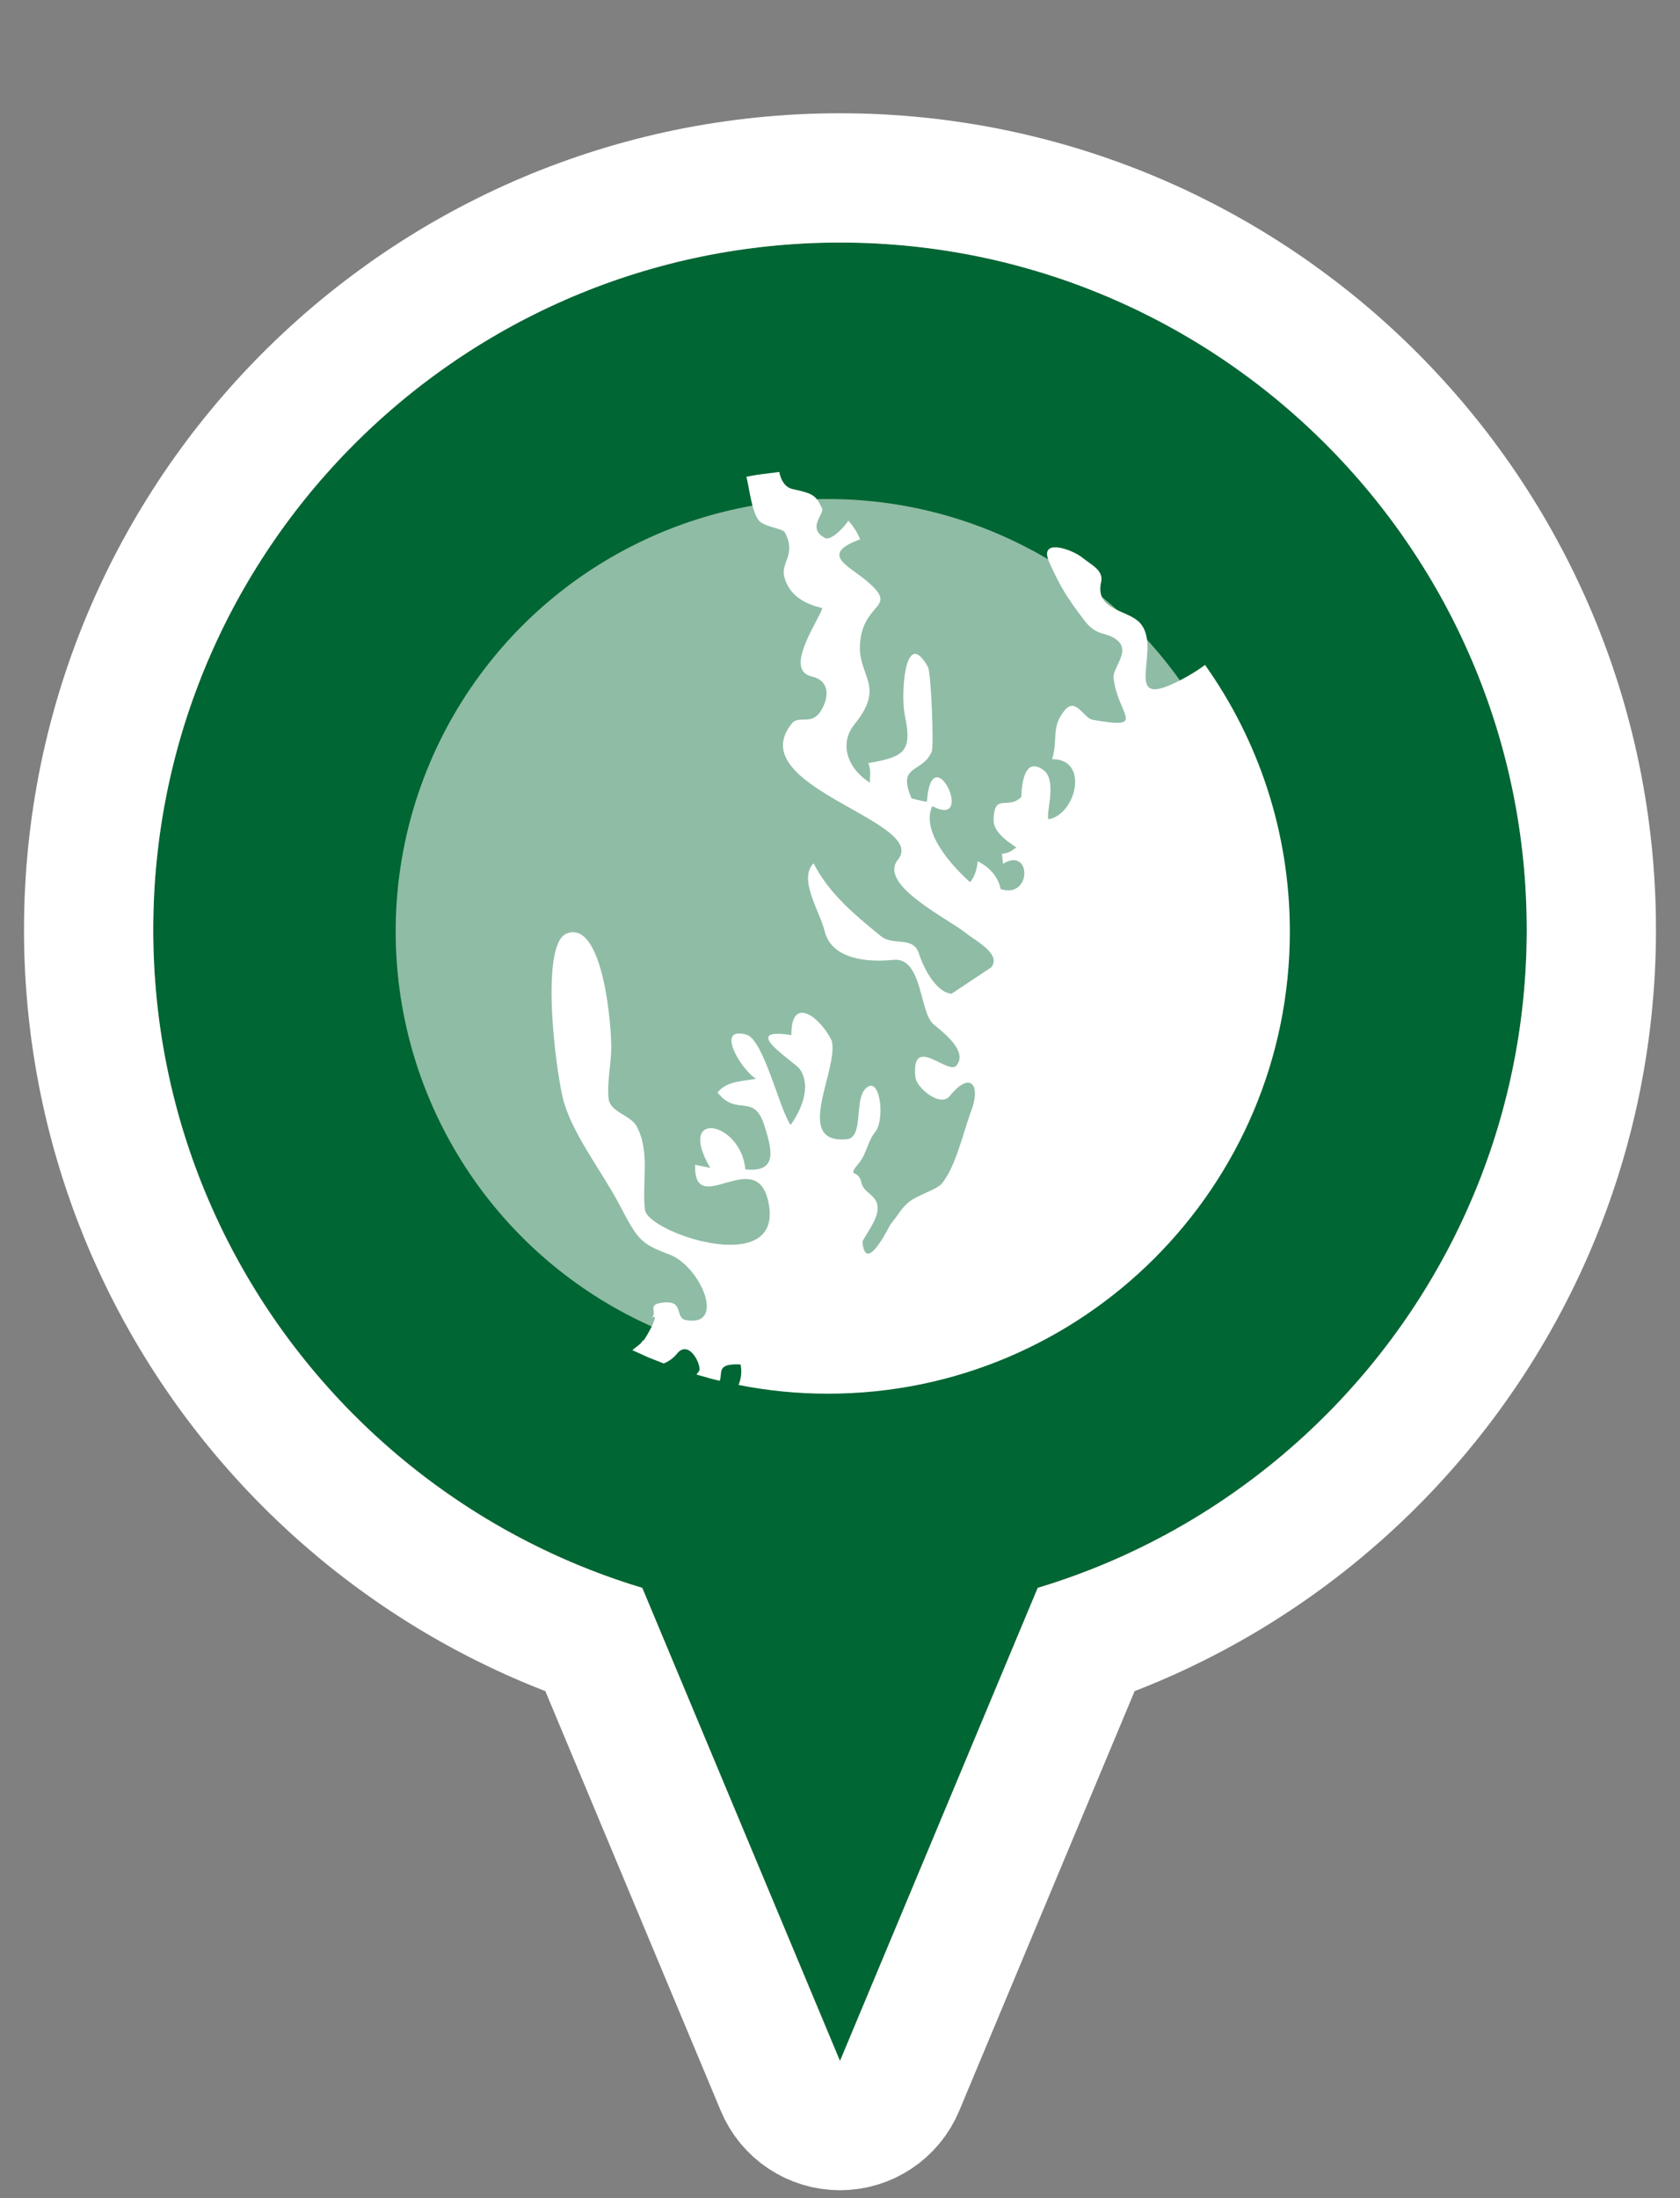 <?xml version="1.0" encoding="UTF-8" standalone="no"?><!DOCTYPE svg PUBLIC "-//W3C//DTD SVG 1.1//EN" "http://www.w3.org/Graphics/SVG/1.1/DTD/svg11.dtd"><svg width="100%" height="100%" viewBox="0 0 52 68" version="1.1" xmlns="http://www.w3.org/2000/svg" xmlns:xlink="http://www.w3.org/1999/xlink" xml:space="preserve" xmlns:serif="http://www.serif.com/" style="fill-rule:evenodd;clip-rule:evenodd;stroke-linejoin:round;stroke-miterlimit:1.414;"><rect x="0" y="0" width="52" height="68" fill="#808080" stroke="none"/><path d="M19.88,49.12c-8.752,-2.631 -15.136,-10.756 -15.136,-20.36c0,-11.732 9.524,-21.256 21.256,-21.256c11.732,0 21.256,9.524 21.256,21.256c0,9.604 -6.384,17.729 -15.136,20.36l-6.12,14.636l-6.12,-14.636Z" style="fill:#063;"/><path d="M26.325,3.506l0.325,0.006l0.323,0.01l0.323,0.014l0.322,0.019l0.32,0.022l0.32,0.027l0.319,0.03l0.317,0.034l0.317,0.039l0.315,0.042l0.314,0.046l0.313,0.05l0.312,0.053l0.31,0.058l0.309,0.061l0.308,0.065l0.307,0.069l0.305,0.073l0.303,0.076l0.302,0.08l0.301,0.083l0.299,0.087l0.298,0.091l0.296,0.094l0.295,0.098l0.292,0.101l0.292,0.105l0.289,0.108l0.288,0.111l0.286,0.115l0.285,0.119l0.282,0.121l0.281,0.125l0.279,0.128l0.277,0.132l0.275,0.135l0.274,0.138l0.271,0.141l0.27,0.144l0.267,0.148l0.266,0.15l0.263,0.154l0.261,0.157l0.26,0.16l0.257,0.162l0.255,0.166l0.253,0.169l0.251,0.171l0.248,0.175l0.246,0.178l0.244,0.18l0.242,0.183l0.24,0.186l0.237,0.189l0.235,0.191l0.232,0.194l0.231,0.197l0.227,0.2l0.226,0.202l0.222,0.205l0.221,0.208l0.218,0.21l0.215,0.213l0.213,0.215l0.21,0.218l0.207,0.22l0.205,0.223l0.203,0.226l0.199,0.227l0.197,0.23l0.195,0.233l0.191,0.235l0.189,0.237l0.186,0.239l0.183,0.242l0.18,0.244l0.178,0.247l0.174,0.248l0.172,0.251l0.169,0.253l0.165,0.255l0.163,0.257l0.16,0.259l0.157,0.262l0.153,0.263l0.151,0.266l0.147,0.267l0.145,0.27l0.141,0.271l0.138,0.273l0.135,0.276l0.131,0.277l0.129,0.279l0.125,0.281l0.121,0.282l0.119,0.285l0.115,0.286l0.111,0.288l0.108,0.289l0.105,0.291l0.101,0.293l0.098,0.295l0.094,0.296l0.091,0.297l0.087,0.3l0.083,0.3l0.08,0.303l0.076,0.303l0.073,0.305l0.069,0.307l0.065,0.307l0.061,0.31l0.057,0.31l0.054,0.312l0.05,0.313l0.046,0.314l0.042,0.315l0.038,0.317l0.035,0.317l0.03,0.319l0.027,0.319l0.022,0.321l0.018,0.322l0.015,0.323l0.01,0.323l0.006,0.325l0.002,0.323l-0.001,0.268l-0.004,0.266l-0.007,0.265l-0.01,0.265l-0.012,0.264l-0.015,0.263l-0.018,0.263l-0.021,0.262l-0.023,0.261l-0.025,0.261l-0.029,0.26l-0.031,0.259l-0.033,0.258l-0.037,0.258l-0.039,0.257l-0.041,0.256l-0.044,0.255l-0.047,0.254l-0.049,0.254l-0.051,0.252l-0.054,0.252l-0.057,0.251l-0.059,0.249l-0.062,0.249l-0.064,0.248l-0.066,0.247l-0.069,0.246l-0.072,0.245l-0.073,0.244l-0.076,0.243l-0.079,0.242l-0.081,0.24l-0.083,0.24l-0.085,0.239l-0.088,0.237l-0.09,0.236l-0.093,0.235l-0.094,0.234l-0.097,0.233l-0.099,0.232l-0.102,0.23l-0.103,0.229l-0.106,0.228l-0.108,0.227l-0.11,0.225l-0.113,0.225l-0.114,0.222l-0.117,0.222l-0.118,0.22l-0.121,0.219l-0.123,0.218l-0.125,0.216l-0.127,0.215l-0.129,0.213l-0.131,0.212l-0.133,0.211l-0.135,0.209l-0.137,0.208l-0.14,0.206l-0.141,0.205l-0.143,0.204l-0.145,0.202l-0.146,0.2l-0.149,0.199l-0.151,0.197l-0.152,0.196l-0.155,0.195l-0.156,0.192l-0.158,0.192l-0.16,0.189l-0.162,0.188l-0.163,0.186l-0.166,0.185l-0.167,0.183l-0.168,0.182l-0.171,0.179l-0.172,0.178l-0.175,0.177l-0.175,0.175l-0.178,0.173l-0.179,0.171l-0.181,0.169l-0.182,0.168l-0.184,0.166l-0.186,0.164l-0.188,0.162l-0.189,0.161l-0.19,0.159l-0.192,0.157l-0.194,0.155l-0.195,0.153l-0.197,0.151l-0.199,0.15l-0.2,0.147l-0.201,0.146l-0.203,0.143l-0.204,0.142l-0.206,0.14l-0.208,0.138l-0.208,0.135l-0.21,0.134l-0.212,0.132l-0.213,0.13l-0.214,0.128l-0.216,0.125l-0.217,0.124l-0.219,0.121l-0.219,0.12l-0.222,0.117l-0.222,0.115l-0.224,0.113l-0.225,0.111l-0.226,0.109l-0.228,0.107l-0.228,0.104l-0.23,0.102l-0.231,0.1l-0.233,0.098l-0.233,0.095l-0.235,0.093l-0.07,0.027l-5.43,12.984l-0.123,0.266l-0.142,0.257l-0.161,0.246l-0.178,0.233l-0.195,0.219l-0.211,0.205l-0.225,0.189l-0.238,0.171l-0.251,0.154l-0.26,0.135l-0.27,0.115l-0.278,0.095l-0.284,0.075l-0.289,0.053l-0.292,0.033l-0.293,0.011l-0.293,-0.011l-0.292,-0.033l-0.289,-0.053l-0.284,-0.075l-0.278,-0.095l-0.27,-0.115l-0.26,-0.135l-0.251,-0.154l-0.238,-0.171l-0.225,-0.189l-0.211,-0.205l-0.195,-0.219l-0.178,-0.233l-0.161,-0.246l-0.142,-0.257l-0.123,-0.266l-5.43,-12.984l-0.07,-0.027l-0.235,-0.093l-0.233,-0.095l-0.233,-0.098l-0.231,-0.1l-0.23,-0.102l-0.228,-0.104l-0.228,-0.107l-0.226,-0.109l-0.225,-0.111l-0.224,-0.113l-0.222,-0.115l-0.222,-0.117l-0.219,-0.12l-0.219,-0.121l-0.217,-0.124l-0.216,-0.125l-0.214,-0.128l-0.213,-0.13l-0.212,-0.132l-0.21,-0.134l-0.208,-0.135l-0.208,-0.138l-0.206,-0.14l-0.204,-0.142l-0.203,-0.143l-0.201,-0.146l-0.2,-0.147l-0.199,-0.15l-0.197,-0.151l-0.195,-0.153l-0.194,-0.155l-0.192,-0.157l-0.19,-0.159l-0.189,-0.161l-0.188,-0.162l-0.186,-0.164l-0.184,-0.166l-0.182,-0.168l-0.181,-0.169l-0.179,-0.172l-0.178,-0.172l-0.175,-0.175l-0.175,-0.177l-0.172,-0.178l-0.171,-0.179l-0.168,-0.182l-0.167,-0.183l-0.166,-0.185l-0.163,-0.186l-0.162,-0.188l-0.16,-0.189l-0.158,-0.192l-0.156,-0.192l-0.155,-0.195l-0.152,-0.196l-0.151,-0.197l-0.149,-0.199l-0.146,-0.2l-0.145,-0.202l-0.143,-0.204l-0.141,-0.205l-0.14,-0.206l-0.137,-0.208l-0.135,-0.209l-0.133,-0.211l-0.131,-0.212l-0.129,-0.213l-0.127,-0.215l-0.125,-0.216l-0.123,-0.218l-0.121,-0.219l-0.118,-0.22l-0.117,-0.222l-0.114,-0.222l-0.113,-0.225l-0.11,-0.225l-0.108,-0.227l-0.106,-0.228l-0.103,-0.229l-0.102,-0.23l-0.099,-0.232l-0.097,-0.233l-0.094,-0.234l-0.093,-0.235l-0.09,-0.236l-0.088,-0.237l-0.085,-0.239l-0.083,-0.24l-0.081,-0.24l-0.079,-0.242l-0.076,-0.243l-0.073,-0.244l-0.072,-0.245l-0.069,-0.246l-0.066,-0.247l-0.064,-0.248l-0.062,-0.249l-0.059,-0.249l-0.057,-0.251l-0.054,-0.252l-0.051,-0.252l-0.049,-0.254l-0.047,-0.254l-0.044,-0.255l-0.041,-0.256l-0.039,-0.257l-0.037,-0.258l-0.033,-0.258l-0.031,-0.259l-0.029,-0.26l-0.025,-0.261l-0.023,-0.261l-0.021,-0.262l-0.018,-0.263l-0.015,-0.263l-0.012,-0.264l-0.01,-0.265l-0.007,-0.265l-0.004,-0.266l-0.001,-0.269l0.002,-0.322l0.006,-0.325l0.01,-0.323l0.015,-0.323l0.018,-0.322l0.022,-0.321l0.027,-0.319l0.03,-0.319l0.035,-0.317l0.038,-0.317l0.042,-0.315l0.046,-0.314l0.05,-0.313l0.054,-0.312l0.057,-0.31l0.061,-0.31l0.065,-0.307l0.069,-0.307l0.073,-0.305l0.076,-0.303l0.08,-0.303l0.083,-0.3l0.087,-0.3l0.091,-0.297l0.094,-0.296l0.098,-0.295l0.101,-0.293l0.105,-0.291l0.108,-0.289l0.111,-0.288l0.115,-0.286l0.119,-0.285l0.121,-0.282l0.125,-0.281l0.129,-0.279l0.131,-0.277l0.135,-0.276l0.138,-0.273l0.141,-0.271l0.145,-0.27l0.147,-0.267l0.151,-0.266l0.153,-0.263l0.157,-0.262l0.16,-0.259l0.163,-0.257l0.165,-0.255l0.169,-0.253l0.172,-0.251l0.174,-0.248l0.178,-0.247l0.18,-0.244l0.183,-0.242l0.186,-0.239l0.189,-0.237l0.191,-0.235l0.195,-0.233l0.197,-0.23l0.199,-0.227l0.203,-0.226l0.205,-0.223l0.207,-0.22l0.21,-0.218l0.213,-0.215l0.215,-0.213l0.218,-0.21l0.221,-0.208l0.223,-0.205l0.225,-0.202l0.227,-0.2l0.231,-0.197l0.232,-0.194l0.235,-0.191l0.237,-0.189l0.24,-0.186l0.242,-0.183l0.244,-0.18l0.246,-0.178l0.248,-0.175l0.251,-0.171l0.253,-0.169l0.255,-0.166l0.257,-0.162l0.26,-0.16l0.261,-0.157l0.263,-0.154l0.266,-0.15l0.267,-0.148l0.27,-0.144l0.271,-0.141l0.274,-0.138l0.275,-0.135l0.277,-0.132l0.279,-0.128l0.281,-0.125l0.282,-0.121l0.285,-0.119l0.286,-0.115l0.288,-0.111l0.289,-0.108l0.292,-0.105l0.292,-0.101l0.295,-0.098l0.296,-0.094l0.298,-0.091l0.299,-0.087l0.301,-0.083l0.302,-0.08l0.303,-0.076l0.305,-0.073l0.307,-0.069l0.308,-0.065l0.309,-0.061l0.31,-0.058l0.312,-0.053l0.313,-0.05l0.314,-0.046l0.315,-0.042l0.317,-0.039l0.317,-0.034l0.319,-0.03l0.32,-0.027l0.32,-0.022l0.322,-0.019l0.323,-0.014l0.323,-0.01l0.325,-0.006l0.325,-0.002l0.325,0.002Zm-0.6,3.999l-0.273,0.006l-0.273,0.008l-0.272,0.012l-0.271,0.016l-0.27,0.019l-0.27,0.022l-0.268,0.026l-0.267,0.028l-0.267,0.033l-0.265,0.035l-0.264,0.039l-0.263,0.042l-0.263,0.045l-0.261,0.048l-0.26,0.052l-0.258,0.055l-0.258,0.057l-0.256,0.061l-0.256,0.064l-0.254,0.068l-0.252,0.07l-0.252,0.073l-0.25,0.076l-0.249,0.079l-0.247,0.082l-0.247,0.085l-0.244,0.088l-0.244,0.091l-0.242,0.094l-0.24,0.097l-0.239,0.099l-0.238,0.103l-0.236,0.105l-0.235,0.108l-0.233,0.11l-0.231,0.114l-0.23,0.116l-0.229,0.118l-0.226,0.122l-0.225,0.124l-0.224,0.127l-0.222,0.129l-0.22,0.132l-0.218,0.134l-0.216,0.137l-0.215,0.14l-0.213,0.142l-0.211,0.145l-0.209,0.147l-0.208,0.149l-0.205,0.152l-0.204,0.154l-0.202,0.157l-0.2,0.159l-0.198,0.161l-0.195,0.164l-0.194,0.166l-0.192,0.168l-0.19,0.17l-0.188,0.173l-0.185,0.175l-0.184,0.177l-0.181,0.179l-0.18,0.182l-0.177,0.183l-0.175,0.186l-0.172,0.188l-0.171,0.19l-0.168,0.191l-0.166,0.194l-0.164,0.196l-0.161,0.198l-0.159,0.2l-0.157,0.202l-0.154,0.203l-0.152,0.206l-0.149,0.207l-0.147,0.21l-0.145,0.211l-0.142,0.213l-0.139,0.214l-0.137,0.217l-0.135,0.218l-0.132,0.22l-0.129,0.222l-0.127,0.223l-0.124,0.225l-0.121,0.227l-0.119,0.228l-0.116,0.23l-0.114,0.232l-0.11,0.233l-0.108,0.235l-0.105,0.236l-0.103,0.237l-0.099,0.239l-0.097,0.241l-0.093,0.242l-0.091,0.243l-0.088,0.245l-0.085,0.246l-0.083,0.248l-0.079,0.249l-0.076,0.25l-0.073,0.251l-0.07,0.253l-0.067,0.254l-0.064,0.255l-0.061,0.257l-0.058,0.257l-0.055,0.259l-0.051,0.26l-0.049,0.261l-0.045,0.262l-0.042,0.264l-0.039,0.264l-0.035,0.265l-0.032,0.266l-0.029,0.268l-0.026,0.268l-0.022,0.269l-0.019,0.271l-0.015,0.271l-0.012,0.272l-0.009,0.273l-0.005,0.273l-0.002,0.275l0.001,0.225l0.004,0.224l0.005,0.224l0.009,0.223l0.01,0.222l0.013,0.222l0.015,0.222l0.017,0.22l0.019,0.22l0.022,0.22l0.024,0.219l0.026,0.218l0.028,0.217l0.031,0.217l0.032,0.216l0.035,0.215l0.037,0.215l0.04,0.214l0.041,0.213l0.043,0.212l0.046,0.212l0.047,0.211l0.05,0.21l0.052,0.209l0.054,0.208l0.055,0.208l0.058,0.206l0.06,0.206l0.062,0.205l0.064,0.204l0.066,0.204l0.068,0.202l0.07,0.201l0.072,0.201l0.074,0.199l0.075,0.199l0.078,0.198l0.08,0.196l0.081,0.196l0.084,0.195l0.085,0.194l0.087,0.192l0.089,0.192l0.091,0.191l0.092,0.189l0.095,0.189l0.096,0.187l0.098,0.187l0.1,0.185l0.102,0.184l0.103,0.183l0.105,0.182l0.107,0.181l0.109,0.18l0.11,0.178l0.112,0.178l0.114,0.176l0.115,0.175l0.118,0.174l0.118,0.172l0.121,0.172l0.122,0.17l0.123,0.168l0.126,0.168l0.127,0.166l0.128,0.165l0.13,0.164l0.132,0.162l0.133,0.161l0.135,0.16l0.136,0.158l0.138,0.157l0.139,0.156l0.141,0.154l0.142,0.153l0.144,0.152l0.145,0.15l0.147,0.148l0.148,0.147l0.149,0.146l0.151,0.144l0.153,0.143l0.154,0.142l0.155,0.139l0.156,0.139l0.158,0.136l0.159,0.136l0.161,0.133l0.162,0.133l0.163,0.13l0.165,0.129l0.165,0.128l0.168,0.126l0.168,0.124l0.17,0.122l0.17,0.121l0.173,0.12l0.173,0.117l0.174,0.116l0.176,0.115l0.177,0.112l0.178,0.111l0.179,0.11l0.181,0.107l0.181,0.106l0.183,0.104l0.184,0.102l0.185,0.101l0.186,0.098l0.187,0.097l0.188,0.095l0.189,0.094l0.191,0.091l0.191,0.09l0.192,0.088l0.194,0.085l0.194,0.085l0.196,0.082l0.196,0.08l0.197,0.078l0.199,0.077l0.199,0.074l0.2,0.073l0.201,0.07l0.202,0.069l0.203,0.067l0.204,0.064l0.205,0.063l6.12,14.636l6.12,-14.636l0.205,-0.063l0.204,-0.064l0.203,-0.067l0.202,-0.069l0.201,-0.07l0.2,-0.073l0.199,-0.074l0.199,-0.077l0.197,-0.078l0.196,-0.08l0.196,-0.082l0.194,-0.085l0.194,-0.085l0.192,-0.088l0.191,-0.09l0.191,-0.091l0.189,-0.094l0.188,-0.095l0.187,-0.097l0.186,-0.098l0.185,-0.101l0.184,-0.102l0.183,-0.104l0.181,-0.106l0.181,-0.107l0.179,-0.11l0.178,-0.111l0.177,-0.112l0.176,-0.115l0.174,-0.116l0.173,-0.117l0.173,-0.12l0.17,-0.121l0.17,-0.122l0.168,-0.124l0.168,-0.126l0.165,-0.128l0.165,-0.129l0.163,-0.13l0.162,-0.133l0.161,-0.133l0.159,-0.136l0.158,-0.136l0.156,-0.139l0.155,-0.139l0.154,-0.142l0.153,-0.143l0.151,-0.144l0.149,-0.146l0.148,-0.147l0.147,-0.148l0.145,-0.15l0.144,-0.152l0.142,-0.153l0.141,-0.154l0.139,-0.156l0.138,-0.157l0.136,-0.158l0.135,-0.16l0.133,-0.161l0.132,-0.162l0.13,-0.164l0.128,-0.165l0.127,-0.166l0.126,-0.168l0.123,-0.168l0.122,-0.17l0.121,-0.172l0.118,-0.172l0.118,-0.174l0.115,-0.175l0.114,-0.176l0.112,-0.178l0.11,-0.178l0.109,-0.18l0.107,-0.181l0.105,-0.182l0.103,-0.183l0.102,-0.184l0.1,-0.185l0.098,-0.187l0.096,-0.187l0.095,-0.189l0.092,-0.189l0.091,-0.191l0.089,-0.192l0.087,-0.192l0.085,-0.194l0.084,-0.195l0.081,-0.196l0.08,-0.196l0.078,-0.198l0.075,-0.199l0.074,-0.199l0.072,-0.201l0.07,-0.201l0.068,-0.202l0.066,-0.204l0.064,-0.204l0.062,-0.205l0.06,-0.206l0.058,-0.206l0.055,-0.208l0.054,-0.208l0.052,-0.209l0.05,-0.21l0.047,-0.211l0.046,-0.212l0.043,-0.212l0.041,-0.213l0.04,-0.214l0.037,-0.215l0.035,-0.215l0.032,-0.216l0.031,-0.217l0.028,-0.217l0.026,-0.218l0.024,-0.219l0.022,-0.22l0.019,-0.22l0.017,-0.22l0.015,-0.222l0.013,-0.222l0.01,-0.222l0.009,-0.223l0.005,-0.224l0.004,-0.224l0.001,-0.225l-0.002,-0.275l-0.005,-0.273l-0.009,-0.273l-0.012,-0.272l-0.015,-0.271l-0.019,-0.271l-0.022,-0.269l-0.026,-0.268l-0.029,-0.268l-0.032,-0.266l-0.035,-0.265l-0.039,-0.264l-0.042,-0.264l-0.045,-0.262l-0.049,-0.261l-0.051,-0.26l-0.055,-0.259l-0.058,-0.257l-0.061,-0.257l-0.064,-0.255l-0.067,-0.254l-0.07,-0.253l-0.073,-0.251l-0.076,-0.25l-0.079,-0.249l-0.083,-0.248l-0.085,-0.246l-0.088,-0.245l-0.091,-0.243l-0.093,-0.242l-0.097,-0.241l-0.099,-0.239l-0.103,-0.237l-0.105,-0.236l-0.108,-0.235l-0.11,-0.233l-0.114,-0.232l-0.116,-0.23l-0.119,-0.228l-0.121,-0.227l-0.124,-0.225l-0.127,-0.223l-0.129,-0.222l-0.132,-0.22l-0.135,-0.218l-0.137,-0.217l-0.139,-0.214l-0.142,-0.213l-0.145,-0.211l-0.147,-0.21l-0.149,-0.207l-0.152,-0.206l-0.154,-0.203l-0.157,-0.202l-0.159,-0.2l-0.161,-0.198l-0.164,-0.196l-0.166,-0.194l-0.168,-0.191l-0.171,-0.19l-0.172,-0.188l-0.175,-0.186l-0.177,-0.183l-0.18,-0.182l-0.181,-0.179l-0.184,-0.177l-0.185,-0.175l-0.188,-0.173l-0.19,-0.17l-0.192,-0.168l-0.194,-0.166l-0.195,-0.164l-0.198,-0.161l-0.2,-0.159l-0.202,-0.157l-0.204,-0.154l-0.205,-0.152l-0.208,-0.149l-0.209,-0.147l-0.211,-0.145l-0.213,-0.142l-0.215,-0.14l-0.216,-0.137l-0.218,-0.134l-0.22,-0.132l-0.222,-0.129l-0.224,-0.127l-0.225,-0.124l-0.226,-0.122l-0.229,-0.118l-0.23,-0.116l-0.231,-0.114l-0.233,-0.11l-0.235,-0.108l-0.236,-0.105l-0.238,-0.103l-0.239,-0.099l-0.24,-0.097l-0.242,-0.094l-0.244,-0.091l-0.244,-0.088l-0.247,-0.085l-0.247,-0.082l-0.249,-0.079l-0.25,-0.076l-0.252,-0.073l-0.252,-0.07l-0.254,-0.068l-0.256,-0.064l-0.256,-0.061l-0.258,-0.057l-0.258,-0.055l-0.26,-0.052l-0.261,-0.048l-0.263,-0.045l-0.263,-0.042l-0.264,-0.039l-0.265,-0.035l-0.267,-0.033l-0.267,-0.028l-0.268,-0.026l-0.27,-0.022l-0.27,-0.019l-0.271,-0.016l-0.272,-0.012l-0.273,-0.008l-0.273,-0.006l-0.275,-0.001l-0.275,0.001Z" style="fill:#fff;"/><g><circle cx="25.627" cy="28.817" r="13.38" style="fill:#fff;fill-opacity:0.561;"/><path d="M24.119,14.6c0.057,0.274 0.188,0.48 0.418,0.53c0.618,0.136 0.715,0.18 0.908,0.6c0.077,0.165 -0.484,0.611 0.092,0.913c0.189,0.103 0.63,-0.376 0.719,-0.536c0.132,0.131 0.317,0.418 0.364,0.579c-1.237,0.448 -0.387,0.802 0.129,1.223c1.115,0.907 0.052,0.665 -0.115,1.862c-0.166,1.142 0.835,1.381 -0.186,2.636c-0.507,0.623 -0.178,1.408 0.484,1.808c-0.032,-0.132 0.055,-0.344 -0.056,-0.608c1.12,-0.192 1.37,-0.361 1.129,-1.484c-0.126,-0.596 -0.012,-2.787 0.718,-1.49c0.097,0.174 0.186,2.438 0.117,2.616c-0.294,0.692 -1.085,0.374 -0.626,1.447c0.082,0.029 0.405,0.101 0.475,0.107c0.144,-2.077 1.546,0.863 0.166,0.135c-0.357,0.79 0.594,1.833 1.169,2.352c0.163,-0.191 0.206,-0.395 0.24,-0.646c0.383,0.195 0.633,0.487 0.708,0.859c0.976,0.317 0.955,-1.328 0.074,-0.782c-0.01,-0.1 -0.023,-0.206 -0.033,-0.306c0.262,-0.046 0.254,-0.069 0.445,-0.2c-0.396,-0.258 -0.709,-0.526 -0.705,-0.854c0.027,-0.853 0.424,-0.295 0.856,-0.7c0.015,-0.018 -0.015,-1.347 0.685,-0.842c0.437,0.318 0.077,1.312 0.155,1.526c0.861,-0.144 1.277,-1.87 0.117,-1.86c0.192,-0.625 -0.046,-0.978 0.385,-1.507c0.35,-0.43 0.583,0.243 0.875,0.29c1.723,0.302 0.773,-0.134 0.641,-1.295c-0.035,-0.317 0.539,-0.821 0.111,-1.17c-0.353,-0.287 -0.621,-0.083 -1.034,-0.634c-0.531,-0.708 -0.72,-1.008 -1.065,-1.769c-0.351,-0.783 0.706,-0.407 1.022,-0.15c0.272,0.222 0.663,0.39 0.582,0.753c-0.188,0.842 0.7,0.849 1.124,1.194c0.857,0.698 -0.512,2.681 1.054,1.976c0.314,-0.14 0.707,-0.357 1.038,-0.603c1.655,2.331 2.625,5.177 2.625,8.247c0,7.891 -6.406,14.297 -14.297,14.297c-0.946,0 -1.871,-0.092 -2.766,-0.27c0.07,-0.188 0.112,-0.383 0.061,-0.634c-0.769,-0.041 -0.546,0.263 -0.645,0.505l-0.221,-0.052l-0.5,-0.142l0.076,-0.1c0.114,-0.14 -0.295,-1.014 -0.674,-0.549c-0.116,0.142 -0.255,0.244 -0.415,0.307l-0.479,-0.189l-0.49,-0.222c0.131,-0.12 0.289,-0.195 0.336,-0.333c-0.107,0.308 0.638,-0.99 0.244,-0.64c0.241,-0.212 -0.189,-0.454 0.411,-0.504c0.618,-0.052 0.309,0.483 0.672,0.547c1.253,0.219 0.443,-1.67 -0.52,-2.031c-0.884,-0.334 -0.97,-0.442 -1.547,-1.545c-0.521,-0.99 -1.383,-2.086 -1.704,-3.128c-0.24,-0.764 -0.788,-4.914 0.073,-5.256c1.129,-0.445 1.407,2.91 1.379,3.64c-0.019,0.479 -0.13,1.001 -0.08,1.471c0.048,0.414 0.671,0.506 0.86,0.84c0.438,0.789 0.166,1.747 0.264,2.594c0.076,0.698 4.15,2.089 3.848,-0.085c-0.289,-2.069 -2.351,0.464 -2.294,-1.309c0.143,0.042 0.335,0.061 0.47,0.104c-1.073,-1.838 0.947,-1.452 1.085,0.041c1.031,0.11 0.812,-0.638 0.593,-1.341c-0.328,-1.057 -0.856,-0.267 -1.455,-1.037c0.313,-0.386 0.844,-0.339 1.19,-0.429c-0.428,-0.236 -1.296,-1.64 -0.296,-1.361c0.536,0.153 1.029,2.332 1.369,2.793c0.363,-0.505 0.632,-1.212 0.287,-1.722c-0.142,-0.214 -1.952,-1.323 -0.264,-1.056c-0.012,-1.271 0.916,-0.532 1.25,0.176c0.227,0.876 -1.229,3.21 0.47,3.044c0.508,-0.054 0.242,-1.156 0.541,-1.523c0.466,-0.572 0.668,0.891 0.328,1.309c-0.228,0.281 -0.258,0.656 -0.49,0.941c-0.408,0.502 -0.028,0.164 0.067,0.613c0.085,0.386 0.61,0.381 0.485,0.953c-0.076,0.337 -0.458,0.814 -0.45,0.892c0.099,1.031 0.836,-0.512 0.868,-0.551c0.269,-0.33 0.298,-0.45 0.547,-0.673c0.247,-0.215 0.875,-0.405 1.02,-0.566c0.446,-0.503 0.688,-1.628 0.929,-2.264c0.302,-0.789 -0.008,-1.27 -0.666,-0.463c-0.292,0.359 -1.034,-0.266 -1.061,-0.588c-0.138,-1.363 1.017,-0.044 1.272,-0.358c0.341,-0.418 -0.309,-0.95 -0.707,-1.274c-0.445,-0.362 -0.337,-2.09 -1.251,-1.996c-0.805,0.084 -1.901,-0.017 -2.119,-0.88c-0.155,-0.626 -0.831,-1.63 -0.344,-2.106c0.462,0.914 1.241,1.569 2.079,2.251c0.396,0.322 1.001,-0.024 1.184,0.548c0.114,0.378 0.513,1.198 1.007,1.235l1.228,-0.817c0.332,-0.408 -0.509,-0.836 -0.767,-1.046c-0.568,-0.462 -2.753,-1.508 -2.121,-2.285c0.968,-1.189 -4.875,-2.257 -3.283,-4.213c0.233,-0.287 0.646,0.127 0.951,-0.483c0.228,-0.448 0.149,-0.86 -0.334,-0.97c-0.875,-0.198 0.174,-1.667 0.327,-2.115c-0.529,-0.124 -1.017,-0.375 -1.178,-0.96c-0.125,-0.449 0.388,-0.699 0.013,-1.385c-0.068,-0.125 -0.653,-0.164 -0.814,-0.381c-0.208,-0.285 -0.276,-0.929 -0.358,-1.272l-0.014,-0.067l0.347,-0.062l0.668,-0.085Z" style="fill:#fff;"/></g></svg>